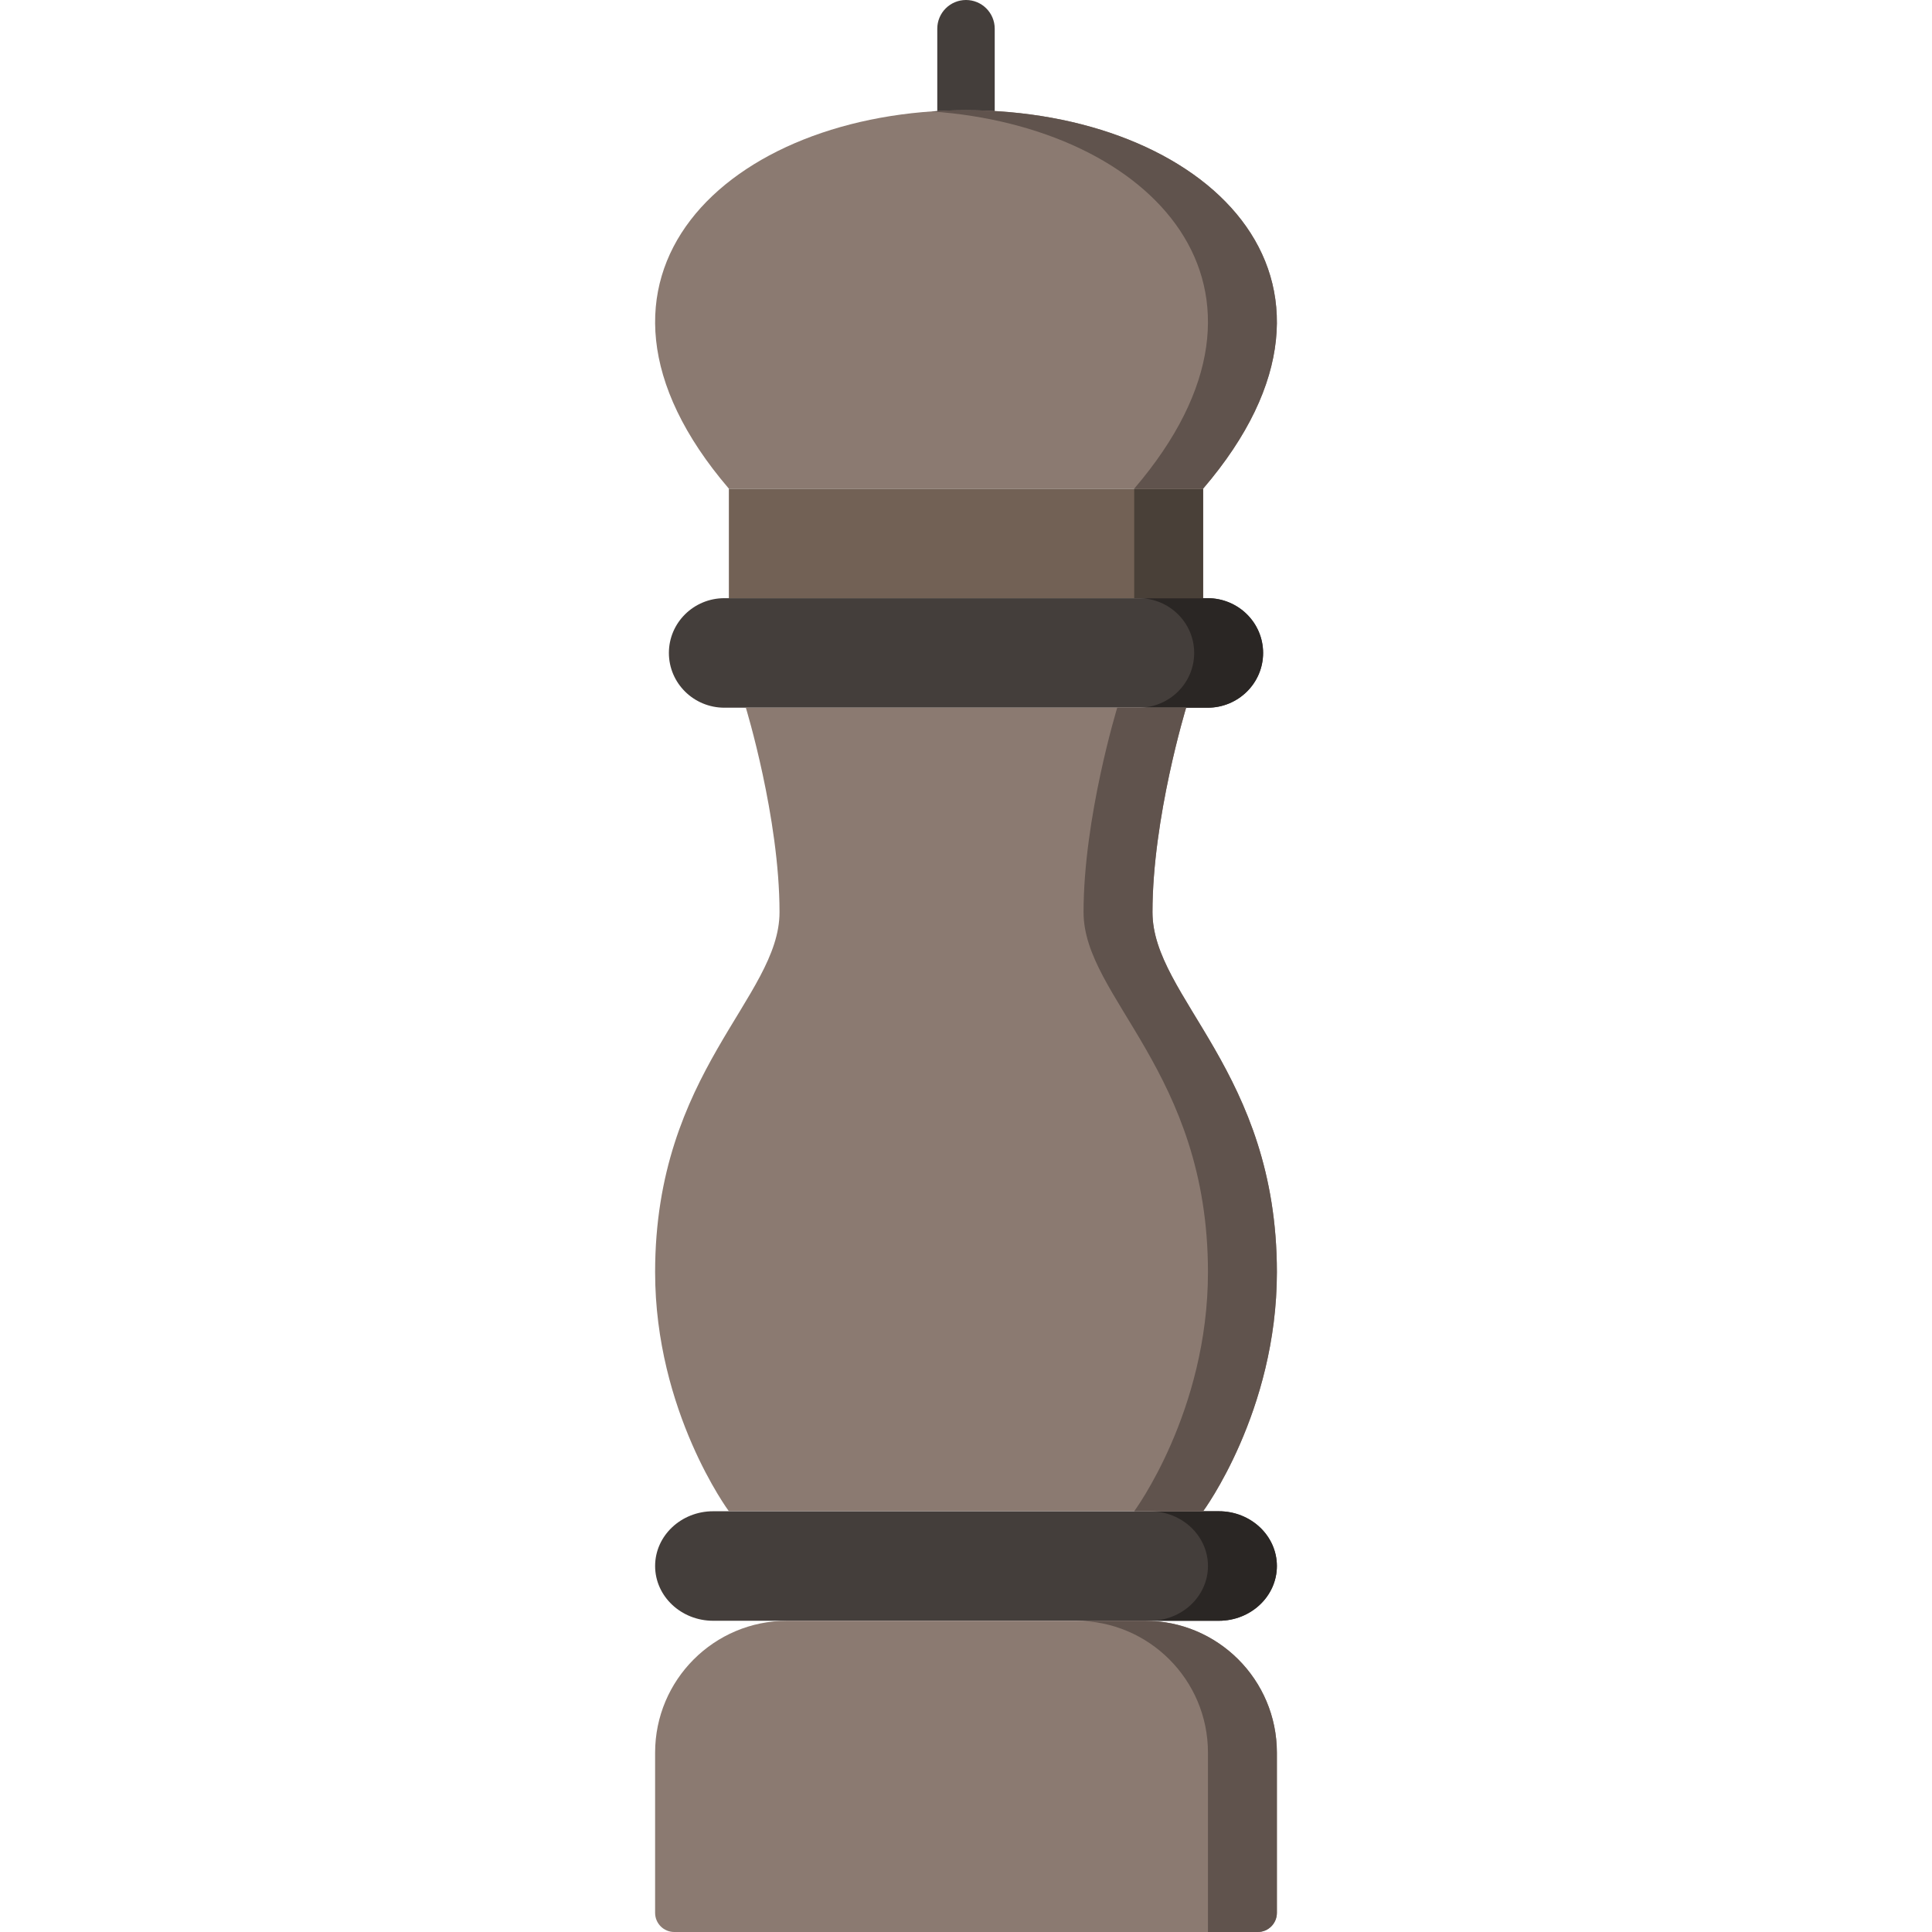 <svg id="Capa_1" enable-background="new 0 0 512 512" height="300" viewBox="0 0 512 512" width="300" xmlns="http://www.w3.org/2000/svg" version="1.1" xmlns:xlink="http://www.w3.org/1999/xlink" xmlns:svgjs="http://svgjs.dev/svgjs"><g width="100%" height="100%" transform="matrix(1,0,0,1,0,0)"><path d="m191.968 158.525h128.064c8.121 0 14.704 6.497 14.704 14.511 0 8.015-6.583 14.512-14.704 14.512h-128.064c-8.121 0-14.704-6.497-14.704-14.512 0-8.014 6.583-14.511 14.704-14.511z" fill="#443e3b" fill-opacity="1" data-original-color="#a95118ff" stroke="none" stroke-opacity="1"/><path d="m320.032 158.525h-18.265c8.121 0 14.704 6.497 14.704 14.511 0 8.015-6.583 14.512-14.704 14.512h18.265c8.121 0 14.704-6.497 14.704-14.512 0-8.014-6.583-14.511-14.704-14.511z" fill="#2a2624" fill-opacity="1" data-original-color="#994916ff" stroke="none" stroke-opacity="1"/><path d="m188.998 400.496h134.005c8.497 0 15.386 6.497 15.386 14.512 0 8.014-6.889 14.512-15.386 14.512h-134.005c-8.497 0-15.386-6.497-15.386-14.512 0-8.015 6.888-14.512 15.386-14.512z" fill="#443e3b" fill-opacity="1" data-original-color="#a95118ff" stroke="none" stroke-opacity="1"/><path d="m323.002 400.496h-18.265c8.497 0 15.386 6.497 15.386 14.512s-6.889 14.512-15.386 14.512h18.265c8.497 0 15.386-6.497 15.386-14.512s-6.888-14.512-15.386-14.512z" fill="#2a2624" fill-opacity="1" data-original-color="#994916ff" stroke="none" stroke-opacity="1"/><path d="m193.161 129.502h125.678v29.023h-125.678z" fill="#726155" fill-opacity="1" data-original-color="#d56723ff" stroke="none" stroke-opacity="1"/><path d="m300.574 129.502h18.265v29.023h-18.265z" fill="#494038" fill-opacity="1" data-original-color="#b6591eff" stroke="none" stroke-opacity="1"/><path d="m256 36.797c-4.203 0-7.611-3.407-7.611-7.611v-21.575c0-4.204 3.407-7.611 7.611-7.611s7.611 3.407 7.611 7.611v21.575c0 4.204-3.408 7.611-7.611 7.611z" fill="#443e3b" fill-opacity="1" data-original-color="#a95118ff" stroke="none" stroke-opacity="1"/><g fill="#eb966d"><path d="m318.839 129.502c48.052-56.095 0-100.292-62.839-100.292s-110.891 44.198-62.839 100.292z" fill="#8b7a71" fill-opacity="1" data-original-color="#eb966dff" stroke="none" stroke-opacity="1"/><path d="m318.839 400.496s19.549-26.39 19.549-63.354c0-53.195-32.97-72.771-32.97-95.406 0-25.056 8.925-54.187 8.925-54.187h-116.686s8.925 29.131 8.925 54.187c0 22.635-32.97 42.211-32.97 95.406 0 36.965 19.549 63.354 19.549 63.354z" fill="#8b7a71" fill-opacity="1" data-original-color="#eb966dff" stroke="none" stroke-opacity="1"/><path d="m303.44 429.519h-94.881c-19.301 0-34.948 15.647-34.948 34.948v42.459c0 2.802 2.272 5.074 5.074 5.074h154.628c2.802 0 5.074-2.272 5.074-5.074v-42.459c.001-19.301-15.645-34.948-34.947-34.948z" fill="#8b7a71" fill-opacity="1" data-original-color="#eb966dff" stroke="none" stroke-opacity="1"/></g><path d="m256 29.21c-3.083 0-6.13.11-9.132.319 58.19 4.051 99.401 46.631 53.707 99.973h18.265c48.052-56.094-.001-100.292-62.84-100.292z" fill="#60534d" fill-opacity="1" data-original-color="#e8834dff" stroke="none" stroke-opacity="1"/><path d="m305.418 241.736c0-25.056 8.925-54.187 8.925-54.187h-18.265s-8.925 29.131-8.925 54.187c0 22.635 32.97 42.211 32.97 95.406 0 36.965-19.549 63.354-19.549 63.354h18.265s19.549-26.39 19.549-63.354c0-53.195-32.97-72.771-32.97-95.406z" fill="#60534d" fill-opacity="1" data-original-color="#e8834dff" stroke="none" stroke-opacity="1"/><path d="m303.44 429.519h-18.265c19.301 0 34.948 15.647 34.948 34.948v47.533h13.191c2.802 0 5.074-2.272 5.074-5.074v-42.459c0-19.301-15.646-34.948-34.948-34.948z" fill="#60534d" fill-opacity="1" data-original-color="#e8834dff" stroke="none" stroke-opacity="1"/></g></svg>